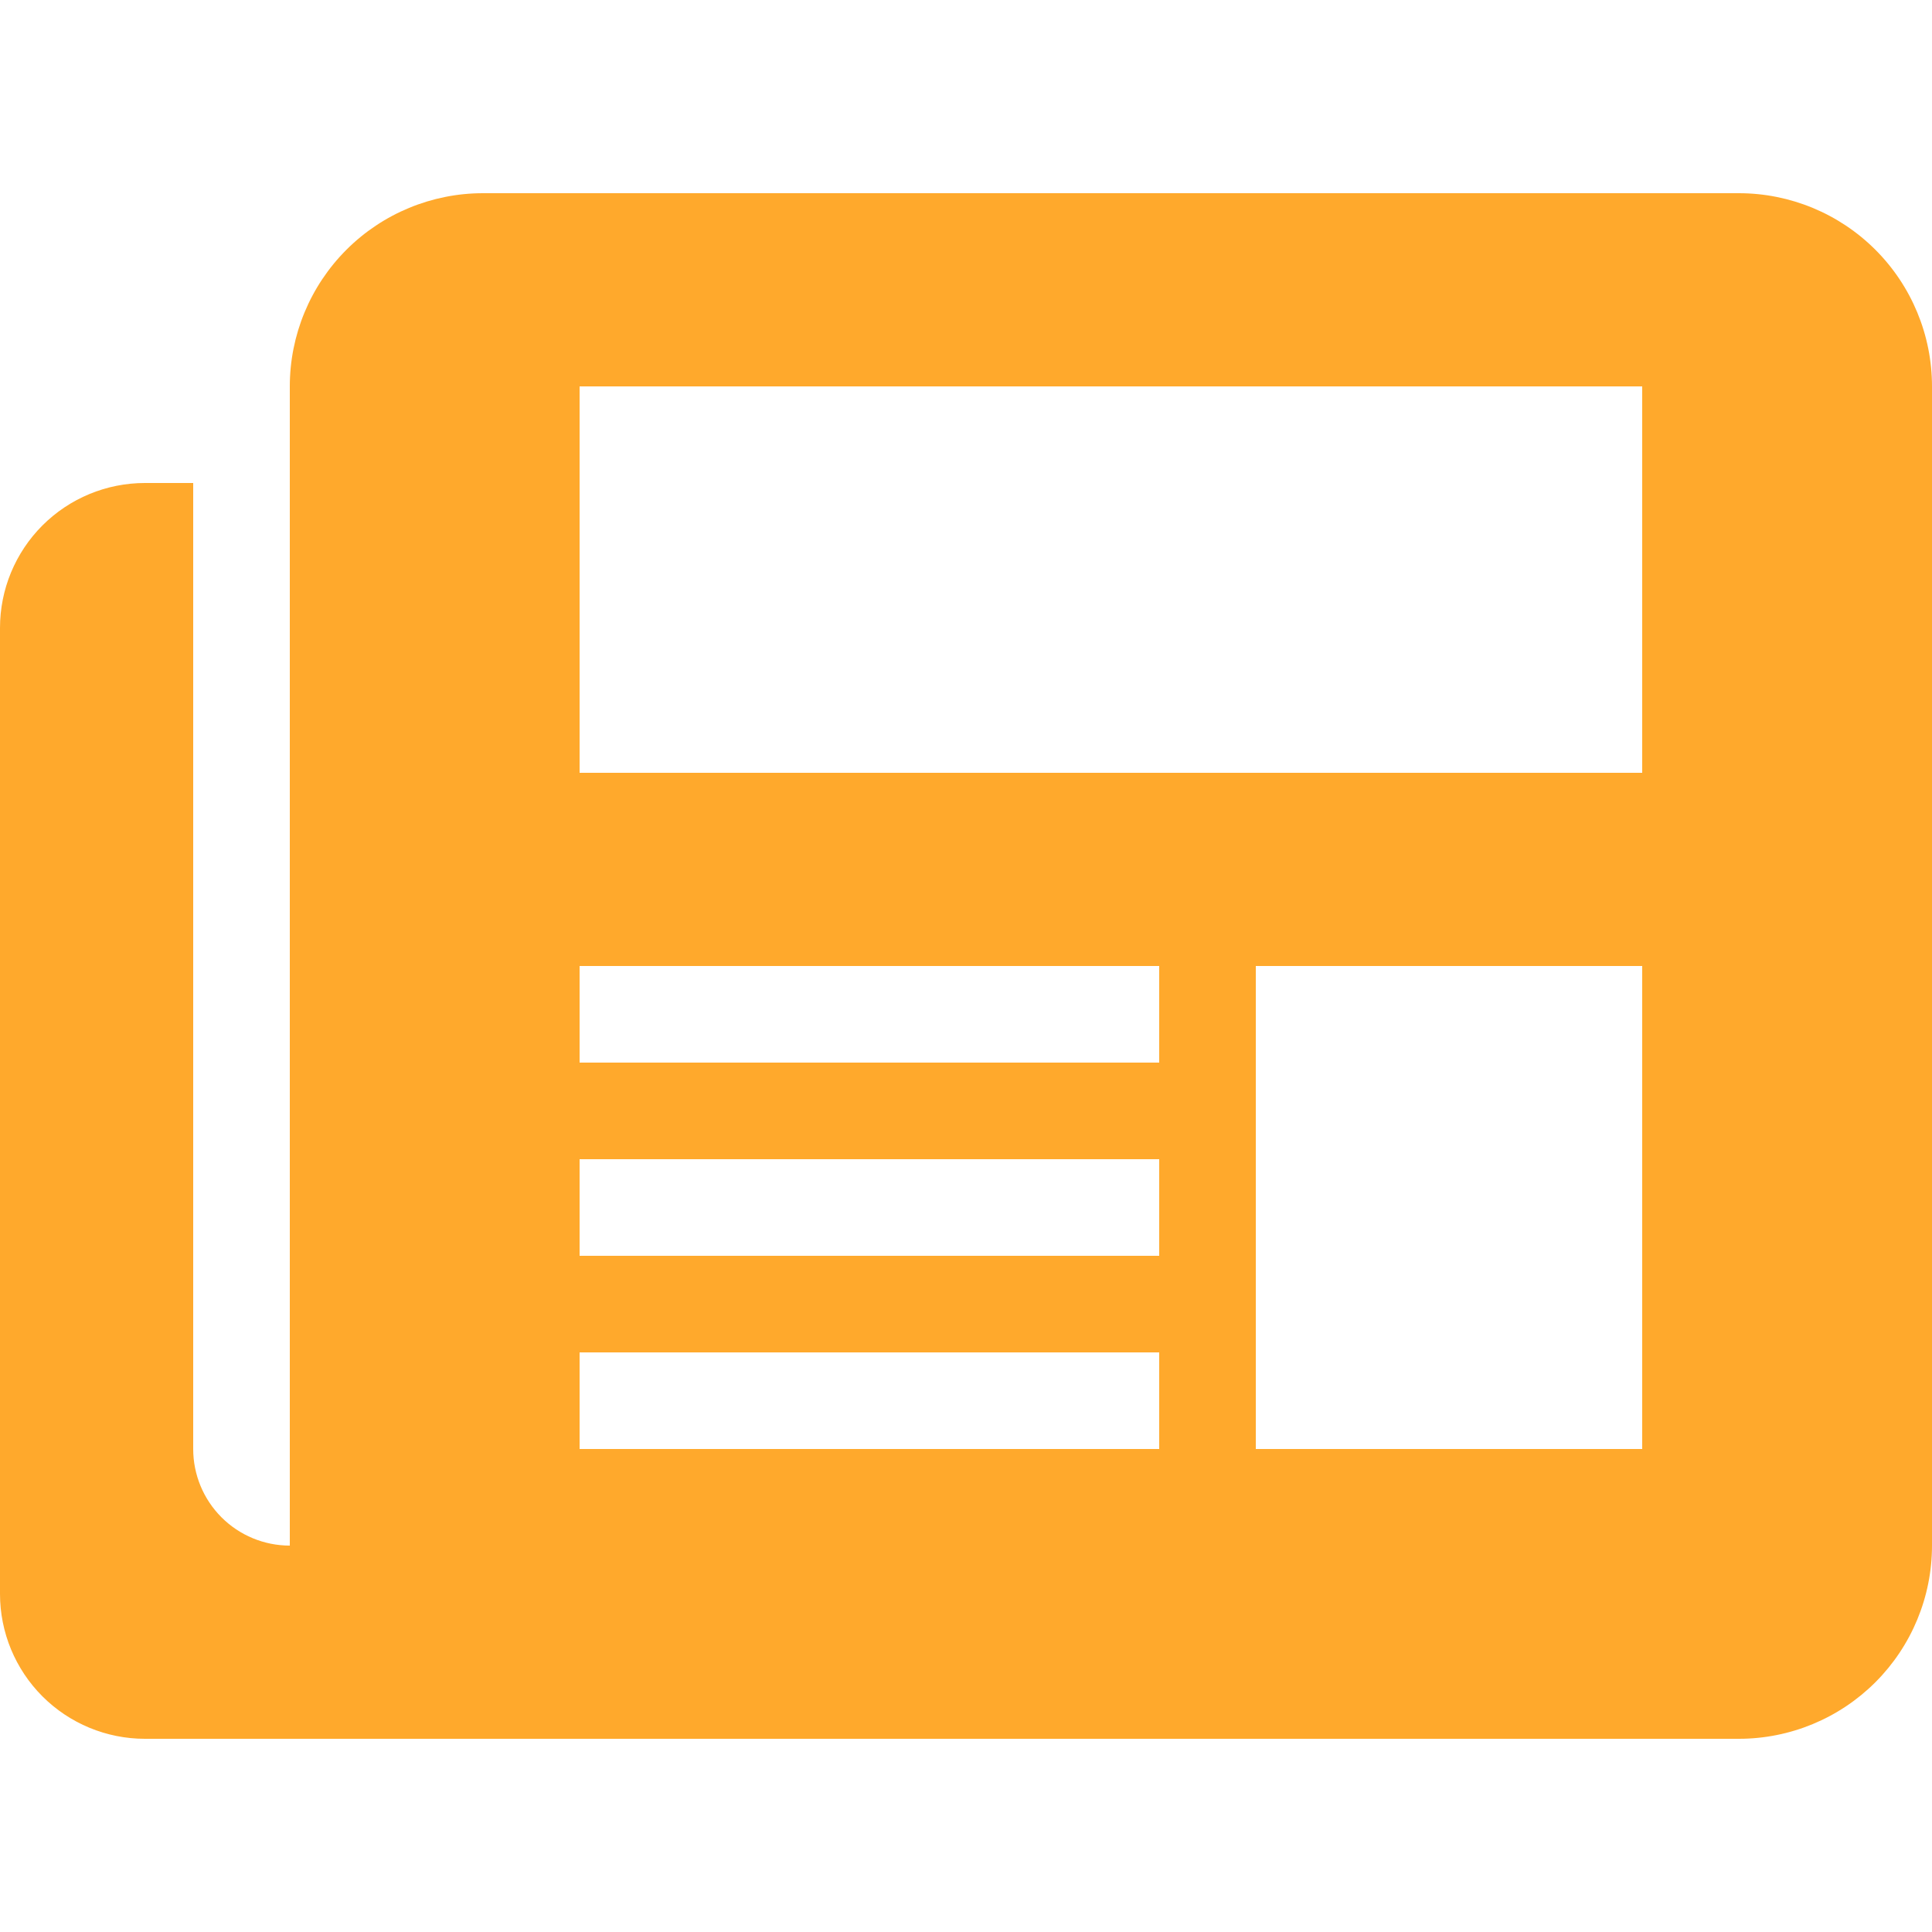 <svg width="115" height="115" viewBox="0 0 115 115" fill="none" xmlns="http://www.w3.org/2000/svg">
<g clip-path="url(#clip0_1_6796)">
<path d="M28.75 11.5C25.7 11.5 22.775 12.712 20.618 14.868C18.462 17.025 17.25 19.95 17.25 23V92C15.725 92 14.262 91.394 13.184 90.316C12.106 89.237 11.5 87.775 11.5 86.25V28.75H8.625C6.338 28.75 4.144 29.659 2.526 31.276C0.909 32.894 0 35.087 0 37.375L0 94.875C0 97.162 0.909 99.356 2.526 100.974C4.144 102.591 6.338 103.5 8.625 103.5H103.5C106.55 103.5 109.475 102.288 111.632 100.132C113.788 97.975 115 95.05 115 92V23C115 19.95 113.788 17.025 111.632 14.868C109.475 12.712 106.55 11.5 103.5 11.5H28.75ZM34.5 23H97.75V46H34.5V23ZM34.5 57.5H69V63.25H34.5V57.5ZM34.5 69H69V74.75H34.5V69ZM34.5 80.5H69V86.25H34.5V80.5ZM74.75 57.5H97.75V86.25H74.75V57.5Z" fill="#FFA92C"/>
</g>
<defs>
<clipPath id="clip0_1_6796">
<rect width="115" height="115" fill="white"/>
</clipPath>
</defs>
</svg>
